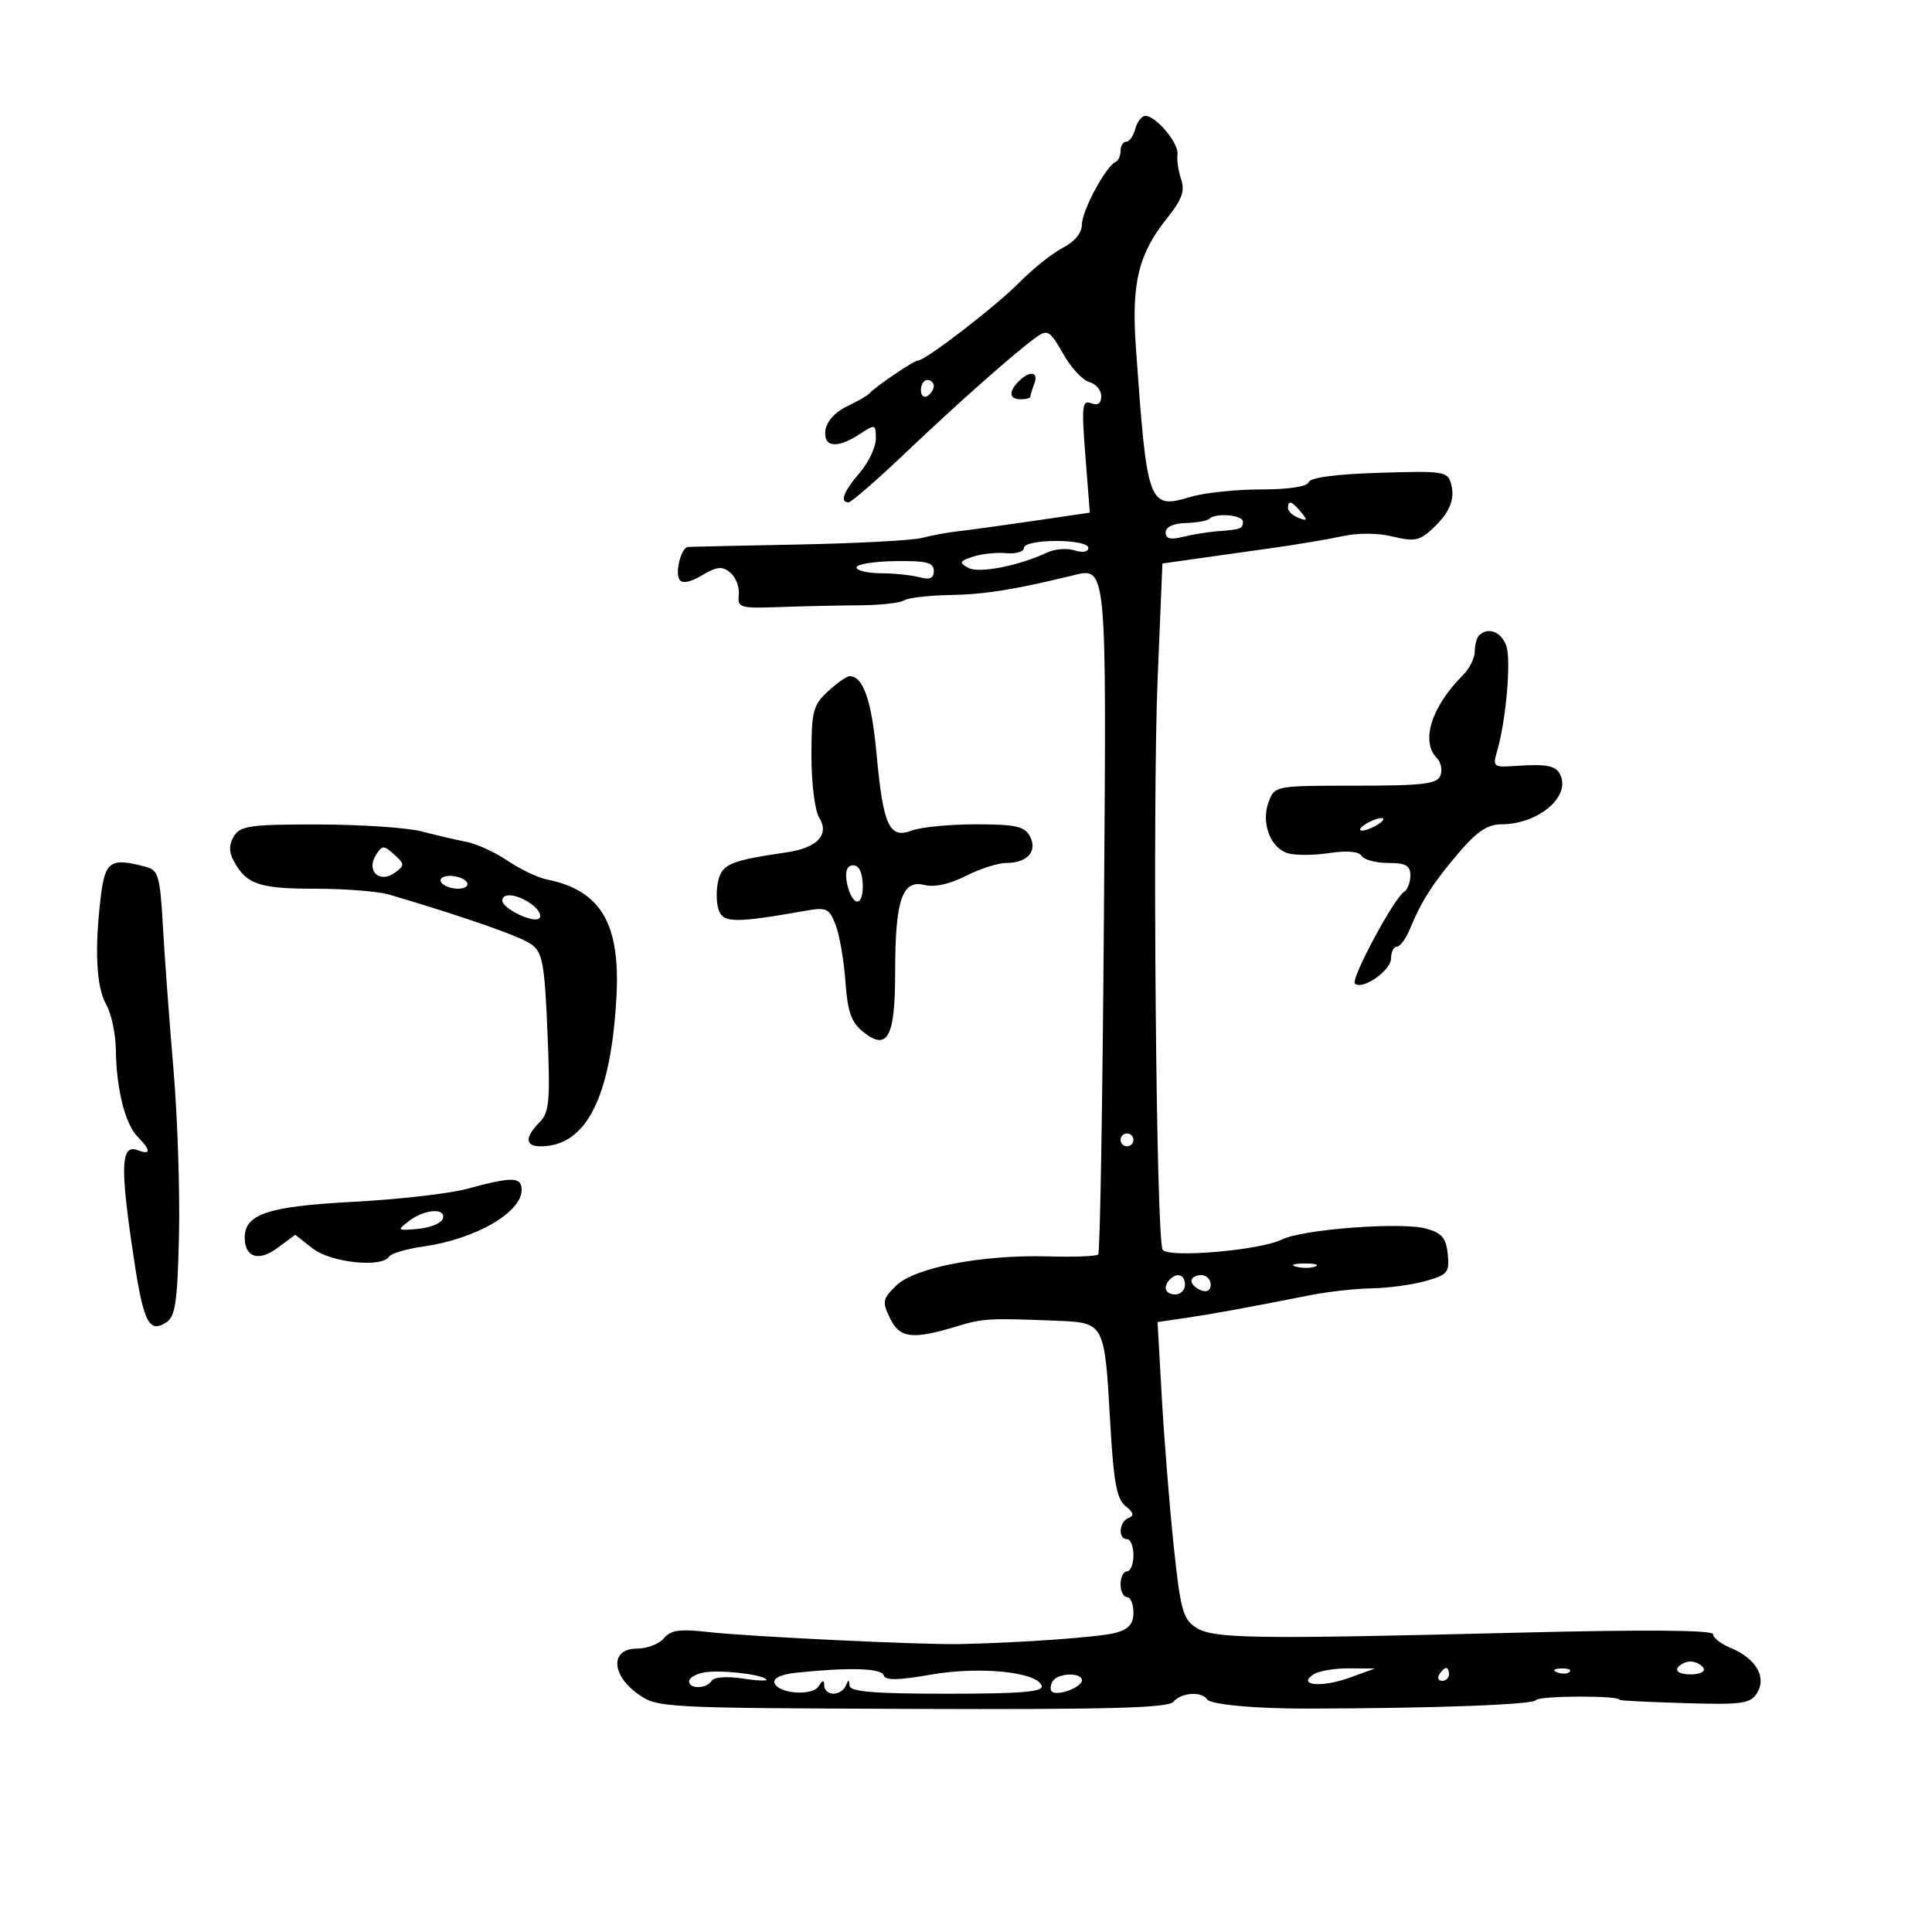 <svg xmlns="http://www.w3.org/2000/svg" width="300" height="300" viewBox="0 0 300 300" version="1.1">
	<path d="M 176.290 20 C 176.002 21.100, 175.369 22, 174.883 22 C 174.398 22, 174 22.637, 174 23.417 C 174 24.196, 173.643 24.983, 173.207 25.167 C 171.732 25.787, 168 32.722, 168 34.842 C 168 36.167, 166.896 37.519, 165.025 38.487 C 163.388 39.333, 160.351 41.753, 158.275 43.864 C 154.611 47.589, 143.680 56, 142.502 56 C 141.876 56, 135.830 60.107, 135 61.096 C 134.725 61.423, 133.150 62.327, 131.500 63.105 C 129.724 63.942, 128.370 65.433, 128.180 66.759 C 127.793 69.476, 129.958 69.729, 133.535 67.385 C 135.915 65.825, 136 65.851, 135.999 68.135 C 135.998 69.436, 134.873 71.807, 133.499 73.406 C 130.981 76.333, 130.352 78, 131.766 78 C 132.187 78, 136.199 74.513, 140.682 70.250 C 149.042 62.301, 157.905 54.474, 161.076 52.241 C 162.648 51.134, 163.128 51.455, 165.070 54.911 C 166.285 57.072, 168.115 59.058, 169.139 59.326 C 170.163 59.594, 171 60.578, 171 61.513 C 171 62.650, 170.478 63.014, 169.425 62.610 C 168.035 62.076, 167.931 63.036, 168.539 70.805 L 169.227 79.606 160.364 80.903 C 155.489 81.616, 150.241 82.337, 148.702 82.504 C 147.163 82.671, 144.688 83.128, 143.202 83.520 C 141.716 83.913, 133.075 84.376, 124 84.551 C 114.925 84.725, 107.193 84.898, 106.817 84.934 C 105.775 85.035, 104.788 88.848, 105.504 90.007 C 105.910 90.663, 107.168 90.423, 109.003 89.339 C 111.352 87.952, 112.146 87.876, 113.405 88.921 C 114.250 89.623, 114.842 91.165, 114.721 92.348 C 114.513 94.374, 114.882 94.486, 121 94.264 C 124.575 94.134, 130.146 94.012, 133.380 93.993 C 136.614 93.973, 139.764 93.630, 140.380 93.230 C 140.996 92.831, 144.200 92.455, 147.500 92.397 C 152.854 92.301, 157.331 91.594, 166.256 89.432 C 171.969 88.048, 171.814 86.447, 171.412 142.678 C 171.208 171.065, 170.814 194.519, 170.536 194.798 C 170.257 195.076, 166.790 195.209, 162.832 195.094 C 152.595 194.795, 142.051 196.811, 139.169 199.618 C 137.037 201.696, 136.954 202.129, 138.199 204.695 C 139.709 207.809, 141.651 208.050, 148.500 205.975 C 152.670 204.712, 153.458 204.665, 163.836 205.074 C 171.574 205.379, 171.504 205.250, 172.400 221 C 172.921 230.157, 173.405 232.778, 174.777 233.865 C 176.020 234.850, 176.152 235.360, 175.250 235.698 C 173.767 236.254, 173.559 239, 175 239 C 175.550 239, 176 240.125, 176 241.500 C 176 242.875, 175.550 244, 175 244 C 174.450 244, 174 244.900, 174 246 C 174 247.100, 174.450 248, 175 248 C 175.550 248, 176 249.076, 176 250.392 C 176 252.151, 175.273 252.983, 173.250 253.539 C 170.805 254.211, 158.707 255.086, 149 255.294 C 143.212 255.417, 116.267 254.130, 110.138 253.436 C 105.554 252.918, 104.156 253.108, 103.087 254.395 C 102.355 255.278, 100.460 256, 98.878 256 C 94.770 256, 94.872 260.061, 99.055 263.039 C 102.059 265.178, 102.765 265.217, 141.640 265.357 C 172.187 265.468, 181.406 265.216, 182.208 264.250 C 183.397 262.817, 186.623 262.580, 187.418 263.868 C 187.920 264.679, 194.945 265.330, 203 265.311 C 222.756 265.266, 238.068 264.700, 238.501 263.999 C 238.935 263.296, 251.500 263.250, 251.500 263.952 C 251.500 264.069, 256.038 264.299, 261.585 264.461 C 270.557 264.725, 271.800 264.550, 272.844 262.879 C 274.362 260.447, 272.650 257.512, 268.778 255.908 C 267.250 255.275, 266 254.310, 266 253.763 C 266 253.109, 255.640 253.026, 235.750 253.520 C 194.069 254.555, 188.352 254.461, 185.658 252.696 C 183.690 251.406, 183.269 249.829, 182.232 239.863 C 181.581 233.613, 180.756 223.277, 180.397 216.894 L 179.746 205.289 184.123 204.647 C 188.355 204.026, 192.997 203.177, 203.500 201.106 C 206.250 200.563, 210.525 200.090, 213 200.054 C 215.475 200.018, 219.214 199.513, 221.309 198.931 C 224.790 197.964, 225.091 197.606, 224.809 194.753 C 224.561 192.254, 223.902 191.464, 221.500 190.790 C 217.646 189.708, 202.260 190.870, 199 192.488 C 195.628 194.163, 181.350 195.375, 180.535 194.057 C 179.529 192.429, 178.934 125.176, 179.752 105.500 L 180.500 87.500 185.500 86.791 C 188.250 86.401, 193.650 85.642, 197.500 85.103 C 201.350 84.565, 206.300 83.731, 208.500 83.250 C 210.874 82.731, 214.036 82.758, 216.279 83.317 C 219.422 84.100, 220.404 83.944, 222.121 82.390 C 225.042 79.747, 225.983 77.649, 225.343 75.205 C 224.816 73.189, 224.281 73.103, 214.188 73.415 C 207.473 73.623, 203.448 74.157, 203.210 74.871 C 202.978 75.567, 200.130 76, 195.783 76 C 191.905 76, 187.007 76.517, 184.898 77.149 C 178.323 79.119, 178.112 78.542, 176.375 53.868 C 175.675 43.936, 176.775 39.418, 181.253 33.839 C 183.534 30.997, 184.015 29.655, 183.404 27.839 C 182.971 26.553, 182.715 24.810, 182.835 23.967 C 183.076 22.267, 179.523 18, 177.867 18 C 177.287 18, 176.577 18.900, 176.290 20 M 158.200 59.200 C 156.567 60.833, 156.692 62, 158.500 62 C 159.325 62, 160 61.812, 160 61.582 C 160 61.352, 160.273 60.452, 160.607 59.582 C 161.323 57.715, 159.909 57.491, 158.200 59.200 M 143 60.559 C 143 61.416, 143.450 61.840, 144 61.500 C 144.550 61.160, 145 60.459, 145 59.941 C 145 59.423, 144.550 59, 144 59 C 143.450 59, 143 59.702, 143 60.559 M 200 78.893 C 200 79.384, 200.739 80.069, 201.641 80.416 C 203.014 80.943, 203.076 80.796, 202.019 79.523 C 200.579 77.788, 200 77.607, 200 78.893 M 187.769 80.564 C 187.459 80.874, 185.809 81.168, 184.103 81.216 C 182.189 81.271, 181 81.828, 181 82.671 C 181 83.653, 181.752 83.849, 183.671 83.368 C 185.141 82.999, 187.503 82.611, 188.921 82.505 C 192.671 82.226, 193 82.104, 193 81 C 193 79.949, 188.739 79.594, 187.769 80.564 M 159 85.075 C 159 85.667, 157.762 86.035, 156.250 85.894 C 154.738 85.753, 152.414 85.998, 151.087 86.438 C 148.996 87.132, 148.894 87.361, 150.326 88.163 C 151.970 89.083, 158.108 87.897, 162.631 85.785 C 163.803 85.237, 165.715 85.092, 166.881 85.462 C 168.136 85.861, 169 85.700, 169 85.067 C 169 84.453, 166.877 84, 164 84 C 161.100 84, 159 84.452, 159 85.075 M 133 88.107 C 133 88.598, 134.688 89.006, 136.750 89.014 C 138.813 89.021, 141.512 89.299, 142.750 89.630 C 144.394 90.071, 145 89.804, 145 88.640 C 145 87.349, 143.859 87.062, 139 87.131 C 135.700 87.177, 133 87.617, 133 88.107 M 229.667 98.667 C 229.300 99.033, 229 100.158, 229 101.167 C 229 102.175, 228.185 103.815, 227.189 104.811 C 222.250 109.750, 220.554 115.154, 223.133 117.733 C 223.756 118.356, 223.995 119.571, 223.664 120.433 C 223.162 121.741, 220.984 122, 210.507 122 C 198.034 122, 197.944 122.017, 197 124.500 C 195.783 127.702, 197.221 131.618, 199.930 132.478 C 201.054 132.835, 203.952 132.830, 206.369 132.467 C 209.161 132.049, 211.010 132.208, 211.441 132.904 C 211.813 133.507, 213.666 134, 215.559 134 C 218.298 134, 219 134.396, 219 135.941 C 219 137.009, 218.561 138.153, 218.024 138.485 C 216.463 139.450, 209.707 152.041, 210.387 152.720 C 211.495 153.829, 216 150.708, 216 148.831 C 216 147.824, 216.406 147, 216.902 147 C 217.398 147, 218.312 145.762, 218.933 144.250 C 220.710 139.922, 222.504 137.124, 226.536 132.394 C 229.317 129.132, 231.005 128, 233.094 128 C 238.661 128, 243.689 123.959, 242.377 120.540 C 241.739 118.877, 240.370 118.577, 235.109 118.949 C 231.981 119.170, 231.772 119.007, 232.416 116.844 C 233.844 112.054, 234.697 102.427, 233.887 100.250 C 233.076 98.070, 231.030 97.303, 229.667 98.667 M 128.552 107.365 C 126.245 109.503, 126 110.463, 126 117.378 C 126 121.585, 126.535 125.884, 127.190 126.932 C 128.845 129.583, 126.945 131.647, 122.212 132.342 C 113.490 133.622, 112.178 134.156, 111.543 136.686 C 111.200 138.052, 111.211 140.089, 111.567 141.212 C 112.244 143.343, 114.029 143.371, 125.086 141.423 C 128.356 140.847, 128.767 141.043, 129.766 143.646 C 130.368 145.216, 131.048 149.162, 131.277 152.416 C 131.603 157.065, 132.181 158.728, 133.975 160.181 C 137.815 163.290, 139 161.111, 139 150.943 C 139 139.795, 140.082 136.553, 143.517 137.415 C 145.097 137.812, 147.446 137.303, 149.962 136.019 C 152.139 134.909, 154.973 134, 156.260 134 C 159.538 134, 161.157 132.162, 159.918 129.847 C 159.094 128.306, 157.702 128, 151.530 128 C 147.460 128, 142.984 128.436, 141.583 128.968 C 138.086 130.298, 137.141 128.238, 136.106 117.025 C 135.344 108.760, 134.038 105, 131.929 105 C 131.475 105, 129.955 106.064, 128.552 107.365 M 212 128 C 211.175 128.533, 210.950 128.969, 211.500 128.969 C 212.050 128.969, 213.175 128.533, 214 128 C 214.825 127.467, 215.050 127.031, 214.500 127.031 C 213.950 127.031, 212.825 127.467, 212 128 M 36.347 129.815 C 35.559 131.078, 35.524 132.220, 36.231 133.565 C 38.197 137.303, 40.183 138, 48.870 138 C 53.538 138, 58.740 138.409, 60.429 138.908 C 72.173 142.380, 80.850 145.417, 82.532 146.644 C 84.248 147.896, 84.565 149.643, 85.011 160.290 C 85.460 171.032, 85.310 172.715, 83.761 174.289 C 81.458 176.629, 81.529 178, 83.953 178 C 91.012 178, 94.848 170.463, 95.718 154.886 C 96.359 143.422, 93.316 138.257, 84.927 136.569 C 83.512 136.284, 80.770 134.976, 78.834 133.662 C 76.898 132.348, 74.005 131.024, 72.407 130.719 C 70.808 130.414, 67.700 129.688, 65.500 129.106 C 63.300 128.524, 56.096 128.037, 49.491 128.024 C 38.956 128.003, 37.342 128.223, 36.347 129.815 M 58.353 132.807 C 56.821 135.260, 58.968 137.228, 61.309 135.516 C 62.866 134.378, 62.859 134.182, 61.206 132.687 C 59.573 131.208, 59.345 131.218, 58.353 132.807 M 15.648 139.250 C 14.656 147.511, 14.950 153.288, 16.500 156 C 17.286 157.375, 17.956 160.525, 17.988 163 C 18.069 169.123, 19.440 174.583, 21.385 176.528 C 23.419 178.562, 23.449 179.386, 21.462 178.624 C 18.876 177.632, 18.652 180.614, 20.396 192.806 C 22.175 205.251, 22.981 207.131, 25.778 205.371 C 27.228 204.457, 27.546 202.331, 27.792 191.893 C 27.953 185.077, 27.566 173.425, 26.933 166 C 26.299 158.575, 25.562 148.604, 25.295 143.842 C 24.855 136.029, 24.597 135.127, 22.654 134.605 C 17.158 133.131, 16.316 133.689, 15.648 139.250 M 131.617 134.810 C 130.888 135.990, 132.047 140, 133.117 140 C 134.295 140, 134.254 135.275, 133.069 134.543 C 132.557 134.226, 131.904 134.347, 131.617 134.810 M 68.500 137 C 68.840 137.550, 70.018 138, 71.118 138 C 72.218 138, 72.840 137.550, 72.500 137 C 72.160 136.450, 70.982 136, 69.882 136 C 68.782 136, 68.160 136.450, 68.500 137 M 78 139.831 C 78 141.095, 82.892 143.441, 83.747 142.586 C 84.159 142.174, 83.624 141.198, 82.557 140.418 C 80.413 138.851, 78 138.540, 78 139.831 M 174 177 C 174 177.550, 174.450 178, 175 178 C 175.550 178, 176 177.550, 176 177 C 176 176.450, 175.550 176, 175 176 C 174.450 176, 174 176.450, 174 177 M 72.538 184.599 C 69.809 185.341, 61.813 186.253, 54.768 186.625 C 41.644 187.318, 38 188.522, 38 192.167 C 38 195.255, 40.150 195.949, 43.057 193.800 L 45.849 191.736 48.559 193.868 C 51.349 196.062, 59.325 196.901, 60.429 195.115 C 60.729 194.629, 63.118 193.929, 65.738 193.559 C 73.792 192.424, 81 188.276, 81 184.778 C 81 182.716, 79.567 182.686, 72.538 184.599 M 63.500 189.598 C 61.596 191.060, 61.663 191.118, 64.923 190.817 C 66.806 190.642, 68.531 189.938, 68.756 189.250 C 69.327 187.511, 65.926 187.737, 63.500 189.598 M 201.269 196.693 C 202.242 196.947, 203.592 196.930, 204.269 196.656 C 204.946 196.382, 204.150 196.175, 202.500 196.195 C 200.850 196.215, 200.296 196.439, 201.269 196.693 M 181.667 198.667 C 180.516 199.817, 180.938 201, 182.500 201 C 183.325 201, 184 200.325, 184 199.500 C 184 197.938, 182.817 197.516, 181.667 198.667 M 185 198.893 C 185 199.384, 185.675 200.045, 186.500 200.362 C 187.414 200.712, 188 200.363, 188 199.469 C 188 198.661, 187.325 198, 186.500 198 C 185.675 198, 185 198.402, 185 198.893 M 260.500 259 C 260.148 259.569, 261.009 260, 262.500 260 C 263.991 260, 264.852 259.569, 264.500 259 C 264.160 258.450, 263.260 258, 262.500 258 C 261.740 258, 260.840 258.450, 260.500 259 M 109.250 259.709 C 108.013 259.946, 107 260.558, 107 261.070 C 107 262.316, 109.721 262.261, 110.501 260.998 C 110.863 260.413, 112.866 260.263, 115.310 260.637 C 117.615 260.990, 119.275 261.050, 119 260.772 C 118.190 259.951, 111.689 259.243, 109.250 259.709 M 123.688 259.732 C 121.326 259.978, 120.024 260.579, 120.265 261.314 C 120.824 263.018, 126.120 263.416, 127.126 261.830 C 127.759 260.831, 127.973 260.811, 127.985 261.750 C 127.993 262.438, 128.637 263, 129.417 263 C 130.196 263, 131.060 262.438, 131.338 261.750 C 131.741 260.750, 131.858 260.750, 131.921 261.750 C 131.981 262.691, 135.725 263, 147.083 263 C 158.642 263, 162.070 262.710, 161.753 261.760 C 161.035 259.606, 152.108 258.713, 144.543 260.038 C 139.412 260.936, 137.487 260.960, 137.209 260.128 C 136.844 259.031, 131.848 258.885, 123.688 259.732 M 204.028 259.962 C 201.286 261.696, 205.162 262.101, 209.500 260.533 L 213.500 259.088 209.500 259.059 C 207.300 259.043, 204.838 259.450, 204.028 259.962 M 223.500 260 C 223.160 260.550, 223.359 261, 223.941 261 C 224.523 261, 225 260.550, 225 260 C 225 259.450, 224.802 259, 224.559 259 C 224.316 259, 223.840 259.450, 223.500 260 M 241.813 259.683 C 242.534 259.972, 243.397 259.936, 243.729 259.604 C 244.061 259.272, 243.471 259.036, 242.417 259.079 C 241.252 259.127, 241.015 259.364, 241.813 259.683 M 163.459 261.067 C 163.096 261.653, 163.036 262.369, 163.325 262.658 C 164.110 263.443, 168 262.008, 168 260.933 C 168 259.645, 164.269 259.755, 163.459 261.067" stroke="none" fill="black" fill-rule="evenodd"/>
</svg>